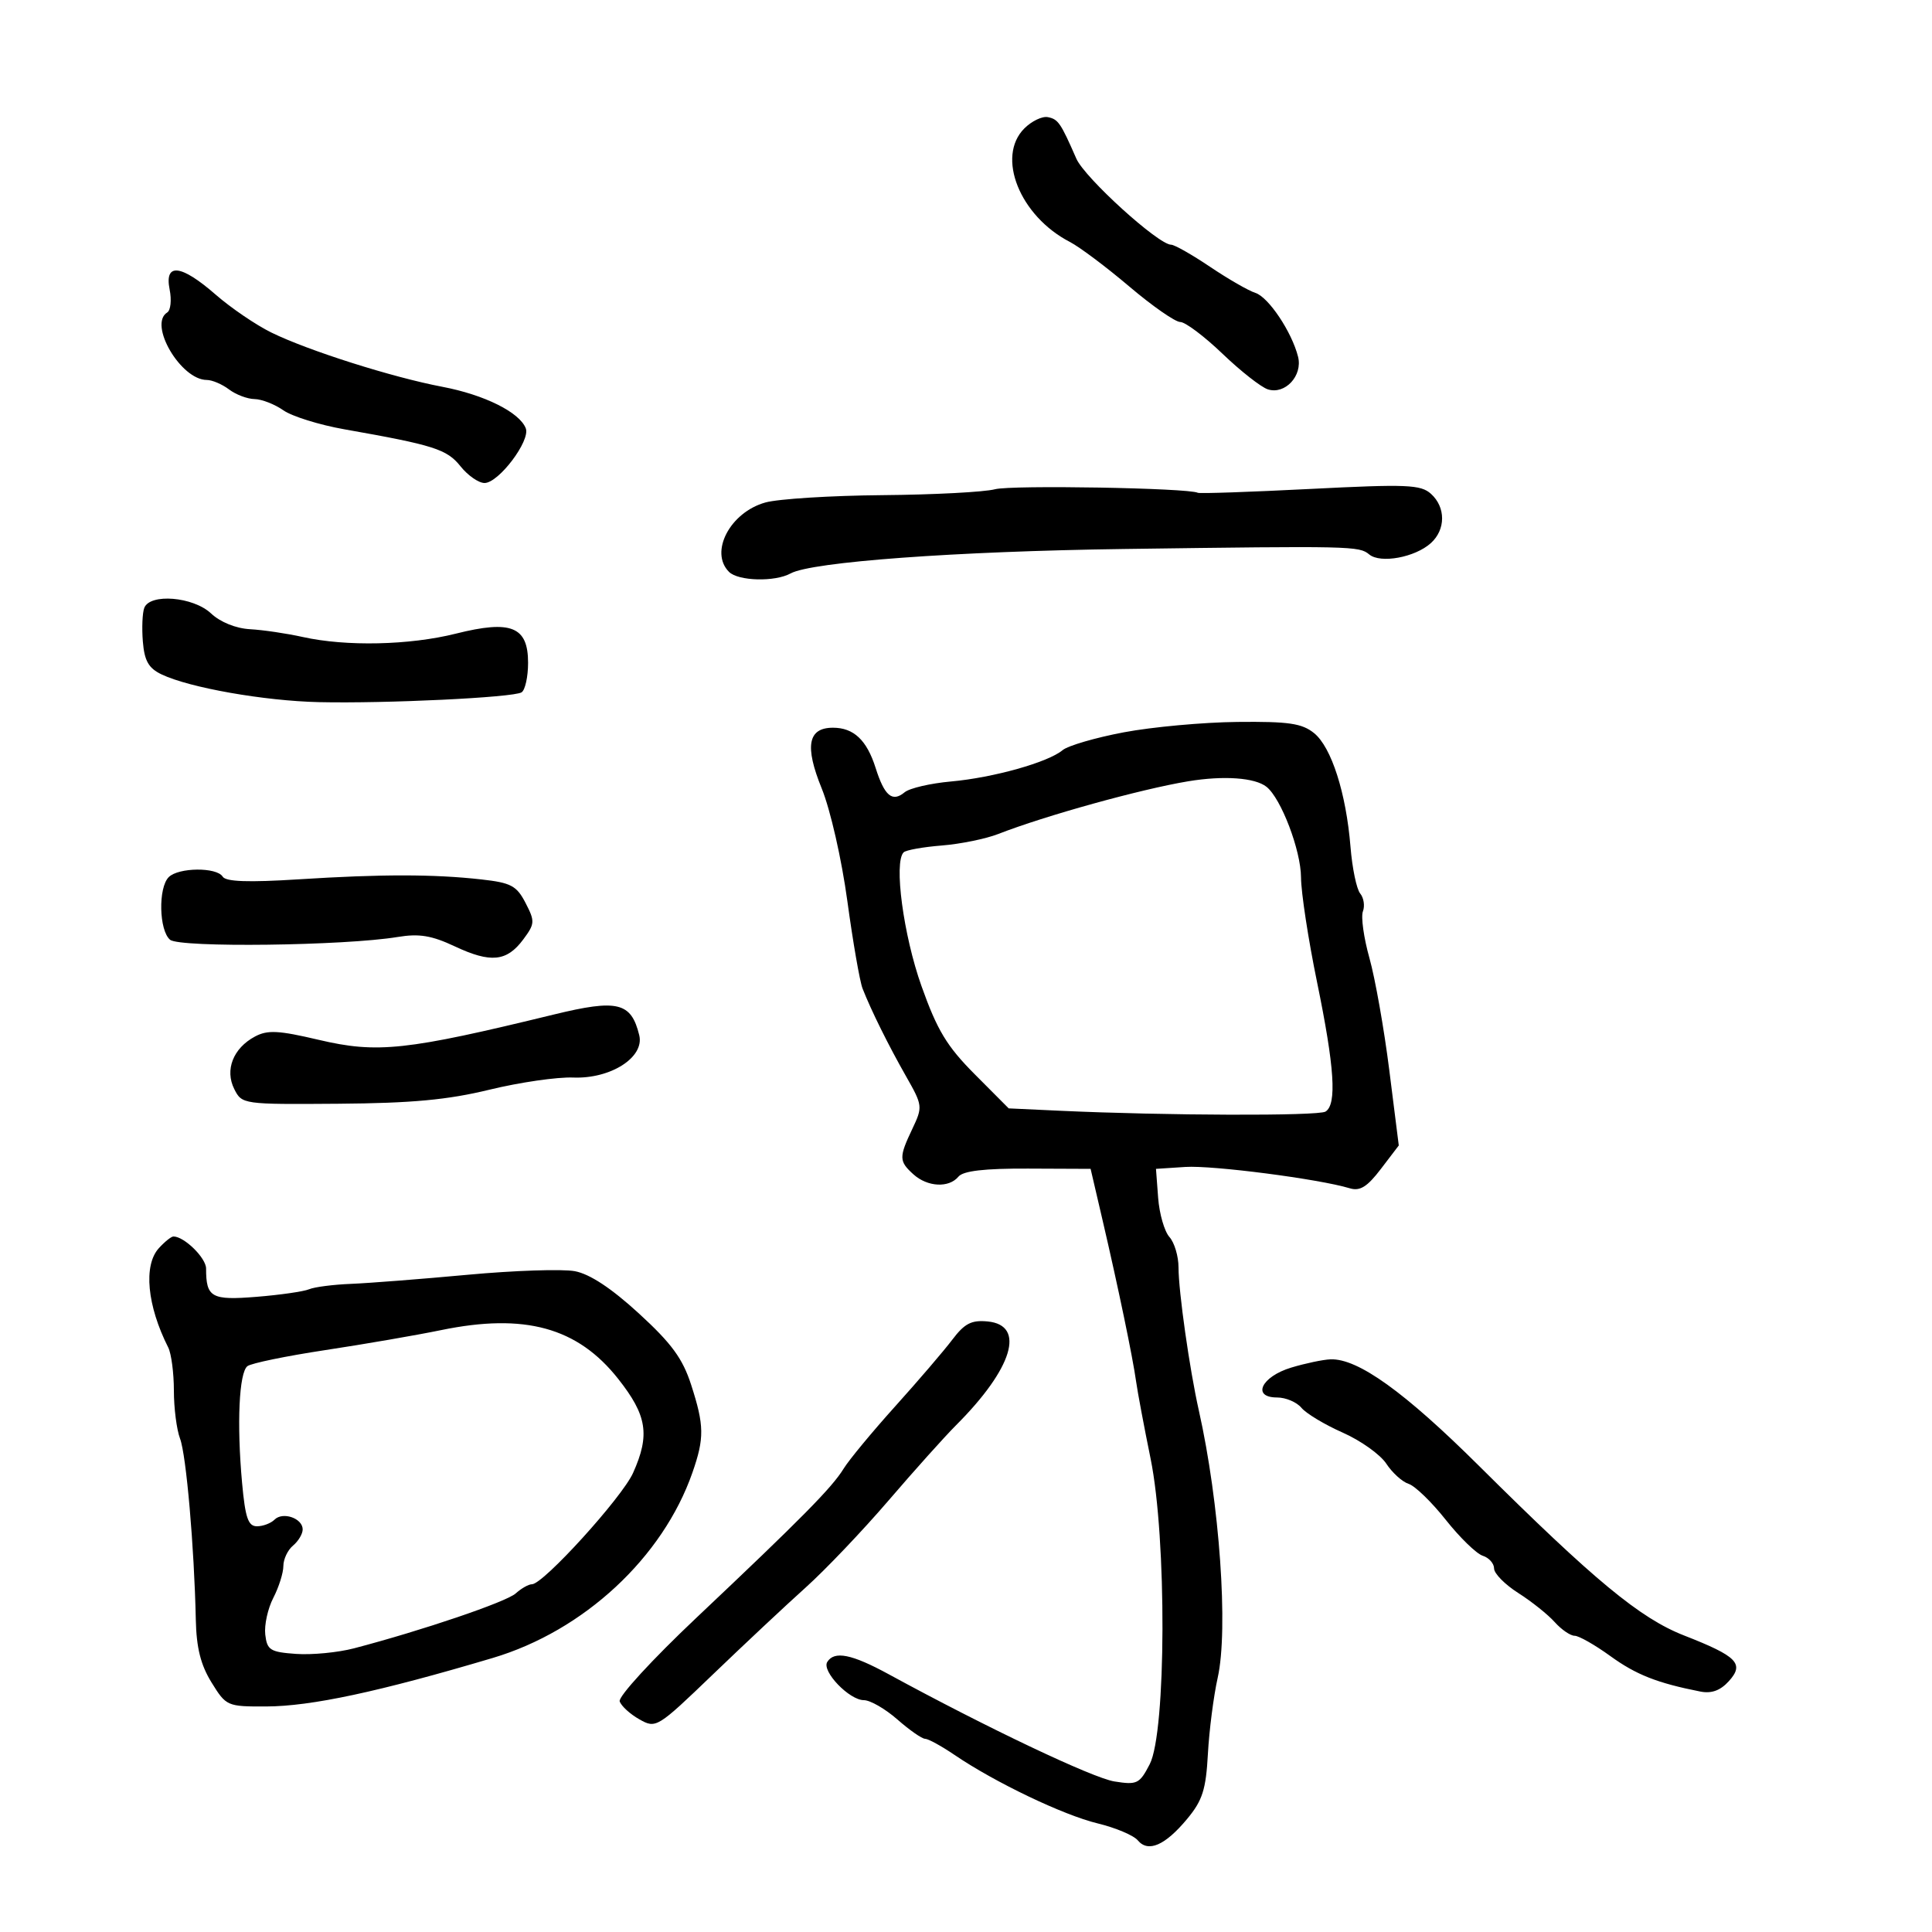 <svg xmlns="http://www.w3.org/2000/svg" width="300" height="300" viewBox="0 0 300 300" version="1.1">
	<path d="M 159.061 19.939 C 154.660 24.340, 158.345 33.541, 166.120 37.562 C 167.629 38.342, 171.786 41.460, 175.358 44.490 C 178.930 47.521, 182.490 50, 183.270 50 C 184.050 50, 187 52.217, 189.827 54.927 C 192.653 57.637, 195.826 60.127, 196.877 60.461 C 199.551 61.310, 202.302 58.338, 201.564 55.400 C 200.596 51.544, 196.973 46.126, 194.928 45.477 C 193.868 45.141, 190.706 43.321, 187.900 41.433 C 185.095 39.545, 182.375 38, 181.856 38 C 179.875 38, 168.436 27.614, 167.131 24.629 C 164.698 19.069, 164.311 18.505, 162.704 18.189 C 161.835 18.017, 160.195 18.805, 159.061 19.939 M 26.342 44.961 C 26.668 46.590, 26.499 48.191, 25.967 48.520 C 23.004 50.352, 28.076 59, 32.114 59 C 32.941 59, 34.491 59.661, 35.559 60.468 C 36.626 61.276, 38.412 61.951, 39.527 61.968 C 40.643 61.986, 42.655 62.770, 43.999 63.712 C 45.343 64.653, 49.605 65.981, 53.471 66.662 C 67.383 69.115, 69.393 69.755, 71.507 72.406 C 72.644 73.833, 74.323 75, 75.237 75 C 77.428 75, 82.383 68.440, 81.644 66.516 C 80.688 64.024, 75.219 61.301, 68.675 60.059 C 60.906 58.584, 47.845 54.440, 42.143 51.640 C 39.747 50.463, 35.853 47.813, 33.490 45.750 C 28.099 41.045, 25.502 40.759, 26.342 44.961 M 154.500 75.971 C 152.850 76.407, 144.975 76.819, 137 76.887 C 129.025 76.955, 120.859 77.467, 118.853 78.024 C 113.371 79.547, 110.128 85.728, 113.200 88.800 C 114.638 90.238, 120.336 90.382, 122.764 89.042 C 126.016 87.247, 148.443 85.602, 174.500 85.247 C 210.017 84.762, 211.036 84.785, 212.615 86.095 C 214.358 87.542, 219.733 86.552, 222.184 84.333 C 224.501 82.237, 224.510 78.772, 222.206 76.686 C 220.616 75.247, 218.478 75.160, 203.456 75.923 C 194.130 76.397, 186.275 76.666, 186 76.521 C 184.579 75.772, 157.071 75.292, 154.500 75.971 M 22.402 94.395 C 22.108 95.162, 22.009 97.521, 22.183 99.638 C 22.430 102.631, 23.077 103.761, 25.098 104.725 C 29.429 106.790, 41.030 108.835, 49.500 109.027 C 59.930 109.264, 79.687 108.311, 80.985 107.509 C 81.543 107.164, 82 105.099, 82 102.920 C 82 97.297, 79.378 96.237, 70.795 98.389 C 63.585 100.197, 53.744 100.413, 47 98.910 C 44.525 98.359, 40.849 97.816, 38.830 97.704 C 36.620 97.581, 34.208 96.605, 32.766 95.250 C 30.002 92.653, 23.283 92.098, 22.402 94.395 M 174.500 113.714 C 170.100 114.545, 165.825 115.792, 165 116.484 C 162.753 118.370, 154.253 120.756, 147.681 121.347 C 144.480 121.634, 141.238 122.388, 140.475 123.021 C 138.553 124.616, 137.346 123.602, 135.963 119.236 C 134.594 114.916, 132.560 113, 129.344 113 C 125.450 113, 124.921 115.855, 127.595 122.429 C 128.945 125.746, 130.693 133.426, 131.577 139.921 C 132.445 146.290, 133.507 152.400, 133.938 153.500 C 135.281 156.924, 137.949 162.307, 140.697 167.137 C 143.270 171.662, 143.294 171.861, 141.667 175.289 C 139.569 179.710, 139.583 180.313, 141.829 182.345 C 144.015 184.323, 147.343 184.497, 148.826 182.709 C 149.571 181.812, 152.857 181.431, 159.623 181.459 L 169.349 181.500 171.213 189.500 C 173.630 199.870, 175.885 210.715, 176.411 214.500 C 176.640 216.150, 177.654 221.550, 178.664 226.500 C 181.187 238.865, 181.102 268.968, 178.531 273.940 C 176.951 276.996, 176.563 277.186, 173.043 276.623 C 169.664 276.083, 153.184 268.255, 138.020 259.988 C 132.243 256.838, 129.551 256.300, 128.454 258.074 C 127.568 259.508, 131.878 264, 134.140 264 C 135.125 264, 137.468 265.350, 139.347 267 C 141.226 268.650, 143.163 270, 143.650 270 C 144.137 270, 146.202 271.132, 148.238 272.516 C 154.503 276.773, 165.108 281.847, 170.432 283.134 C 173.220 283.808, 176.029 284.994, 176.677 285.770 C 178.290 287.705, 180.921 286.559, 184.350 282.430 C 186.723 279.571, 187.260 277.885, 187.562 272.348 C 187.761 268.690, 188.447 263.364, 189.085 260.511 C 190.767 252.996, 189.379 233.360, 186.151 219 C 184.717 212.620, 183 200.531, 183 196.810 C 183 195.076, 182.364 192.947, 181.587 192.079 C 180.810 191.210, 180.022 188.475, 179.837 186 L 179.500 181.500 184.063 181.203 C 188.297 180.927, 204.833 183.072, 209.577 184.512 C 211.177 184.998, 212.291 184.307, 214.428 181.505 L 217.202 177.868 215.729 166.184 C 214.919 159.758, 213.532 151.926, 212.648 148.779 C 211.764 145.632, 211.307 142.364, 211.632 141.516 C 211.958 140.668, 211.766 139.418, 211.207 138.737 C 210.648 138.057, 209.972 134.800, 209.705 131.500 C 209.031 123.165, 206.743 116.020, 204.052 113.841 C 202.172 112.319, 200.110 112.017, 192.139 112.101 C 186.838 112.156, 178.900 112.882, 174.500 113.714 M 184.500 121.318 C 177.139 122.538, 162.276 126.662, 155 129.504 C 153.075 130.256, 149.128 131.060, 146.228 131.291 C 143.328 131.522, 140.667 132, 140.314 132.353 C 138.768 133.899, 140.279 145.223, 143.082 153.102 C 145.530 159.982, 147.024 162.459, 151.350 166.804 L 156.630 172.108 164.565 172.476 C 180.899 173.232, 204.691 173.309, 205.825 172.608 C 207.609 171.505, 207.231 165.726, 204.510 152.500 C 203.152 145.900, 202.032 138.583, 202.021 136.239 C 202 132.037, 198.931 123.979, 196.664 122.177 C 194.868 120.749, 190.006 120.406, 184.500 121.318 M 26.200 136.200 C 24.544 137.856, 24.690 144.498, 26.414 145.929 C 27.918 147.177, 53.484 146.862, 61.759 145.493 C 65.085 144.943, 67.026 145.262, 70.616 146.950 C 76.196 149.572, 78.688 149.322, 81.245 145.884 C 83.063 143.440, 83.086 143.068, 81.607 140.208 C 80.227 137.538, 79.353 137.072, 74.762 136.559 C 67.347 135.730, 59.241 135.725, 46.385 136.541 C 38.550 137.038, 35.065 136.914, 34.576 136.123 C 33.653 134.630, 27.716 134.684, 26.200 136.200 M 86 157.534 C 63.033 163.132, 58.595 163.609, 49.466 161.459 C 43.244 159.994, 41.542 159.907, 39.585 160.955 C 36.209 162.761, 34.882 166.134, 36.376 169.107 C 37.569 171.479, 37.712 171.499, 52.540 171.388 C 63.957 171.302, 69.513 170.786, 76 169.208 C 80.675 168.070, 86.525 167.221, 89 167.320 C 94.827 167.553, 100.101 164.176, 99.262 160.749 C 98.008 155.628, 95.908 155.119, 86 157.534 M 24.655 193.829 C 22.247 196.490, 22.842 202.743, 26.123 209.236 C 26.605 210.191, 27 213.200, 27 215.921 C 27 218.643, 27.431 222.004, 27.958 223.389 C 28.918 225.913, 30.164 240.236, 30.405 251.504 C 30.498 255.873, 31.164 258.529, 32.848 261.254 C 35.121 264.932, 35.275 265, 41.332 264.979 C 48.307 264.956, 58.829 262.703, 76.500 257.451 C 90.656 253.243, 102.924 241.855, 107.525 228.649 C 109.389 223.300, 109.360 221.346, 107.325 215.043 C 106.003 210.950, 104.291 208.611, 99.205 203.951 C 94.926 200.030, 91.584 197.825, 89.259 197.389 C 87.333 197.028, 79.850 197.278, 72.629 197.945 C 65.408 198.613, 57.250 199.248, 54.500 199.358 C 51.750 199.467, 48.825 199.843, 48 200.194 C 47.175 200.545, 43.503 201.074, 39.839 201.370 C 32.825 201.937, 32 201.474, 32 196.975 C 32 195.331, 28.607 192, 26.932 192 C 26.590 192, 25.565 192.823, 24.655 193.829 M 68.500 206.538 C 64.650 207.330, 56.550 208.728, 50.500 209.644 C 44.450 210.560, 39.014 211.681, 38.421 212.135 C 37.118 213.133, 36.754 221.062, 37.589 230.250 C 38.084 235.693, 38.532 237, 39.901 237 C 40.836 237, 42.065 236.535, 42.633 235.967 C 43.913 234.687, 47 235.760, 47 237.485 C 47 238.183, 46.325 239.315, 45.500 240 C 44.675 240.685, 44 242.112, 44 243.172 C 44 244.232, 43.298 246.457, 42.440 248.116 C 41.582 249.775, 41.019 252.340, 41.190 253.816 C 41.468 256.224, 41.959 256.533, 45.970 256.818 C 48.429 256.993, 52.479 256.603, 54.970 255.951 C 65.571 253.176, 78.616 248.747, 80.079 247.426 C 80.947 246.642, 82.084 246, 82.606 246 C 84.361 246, 96.589 232.536, 98.302 228.716 C 100.957 222.799, 100.478 219.785, 95.981 214.095 C 89.680 206.123, 81.476 203.867, 68.500 206.538 M 147.871 208.027 C 146.567 209.752, 142.575 214.411, 139 218.381 C 135.425 222.351, 131.825 226.702, 131 228.049 C 129.198 230.994, 124.488 235.764, 108.145 251.199 C 101.282 257.680, 95.983 263.453, 96.225 264.184 C 96.464 264.908, 97.840 266.165, 99.282 266.978 C 101.863 268.434, 102.039 268.326, 110.725 259.978 C 115.577 255.315, 122.051 249.250, 125.112 246.500 C 128.172 243.750, 133.958 237.675, 137.970 233 C 141.982 228.325, 146.701 223.062, 148.458 221.305 C 157.255 212.505, 159.308 205.773, 153.371 205.196 C 150.849 204.950, 149.782 205.500, 147.871 208.027 M 200.508 212.357 C 195.859 213.758, 194.320 217, 198.304 217 C 199.652 217, 201.355 217.722, 202.088 218.605 C 202.820 219.488, 205.705 221.221, 208.497 222.456 C 211.290 223.691, 214.333 225.860, 215.261 227.275 C 216.188 228.690, 217.752 230.104, 218.737 230.417 C 219.722 230.729, 222.315 233.242, 224.500 236 C 226.685 238.758, 229.266 241.267, 230.236 241.575 C 231.206 241.883, 232 242.774, 232 243.555 C 232 244.336, 233.688 246.047, 235.750 247.358 C 237.813 248.668, 240.357 250.699, 241.405 251.870 C 242.453 253.042, 243.848 254, 244.505 254 C 245.162 254, 247.657 255.418, 250.048 257.150 C 254.047 260.047, 257.330 261.342, 264.023 262.662 C 265.766 263.006, 267.135 262.508, 268.456 261.049 C 270.904 258.343, 269.774 257.190, 261.500 253.955 C 254.671 251.286, 247.548 245.395, 229.711 227.671 C 218.093 216.125, 210.846 210.922, 206.601 211.077 C 205.445 211.119, 202.704 211.695, 200.508 212.357" stroke="none" fill="black" fill-rule="evenodd"/>
</svg>